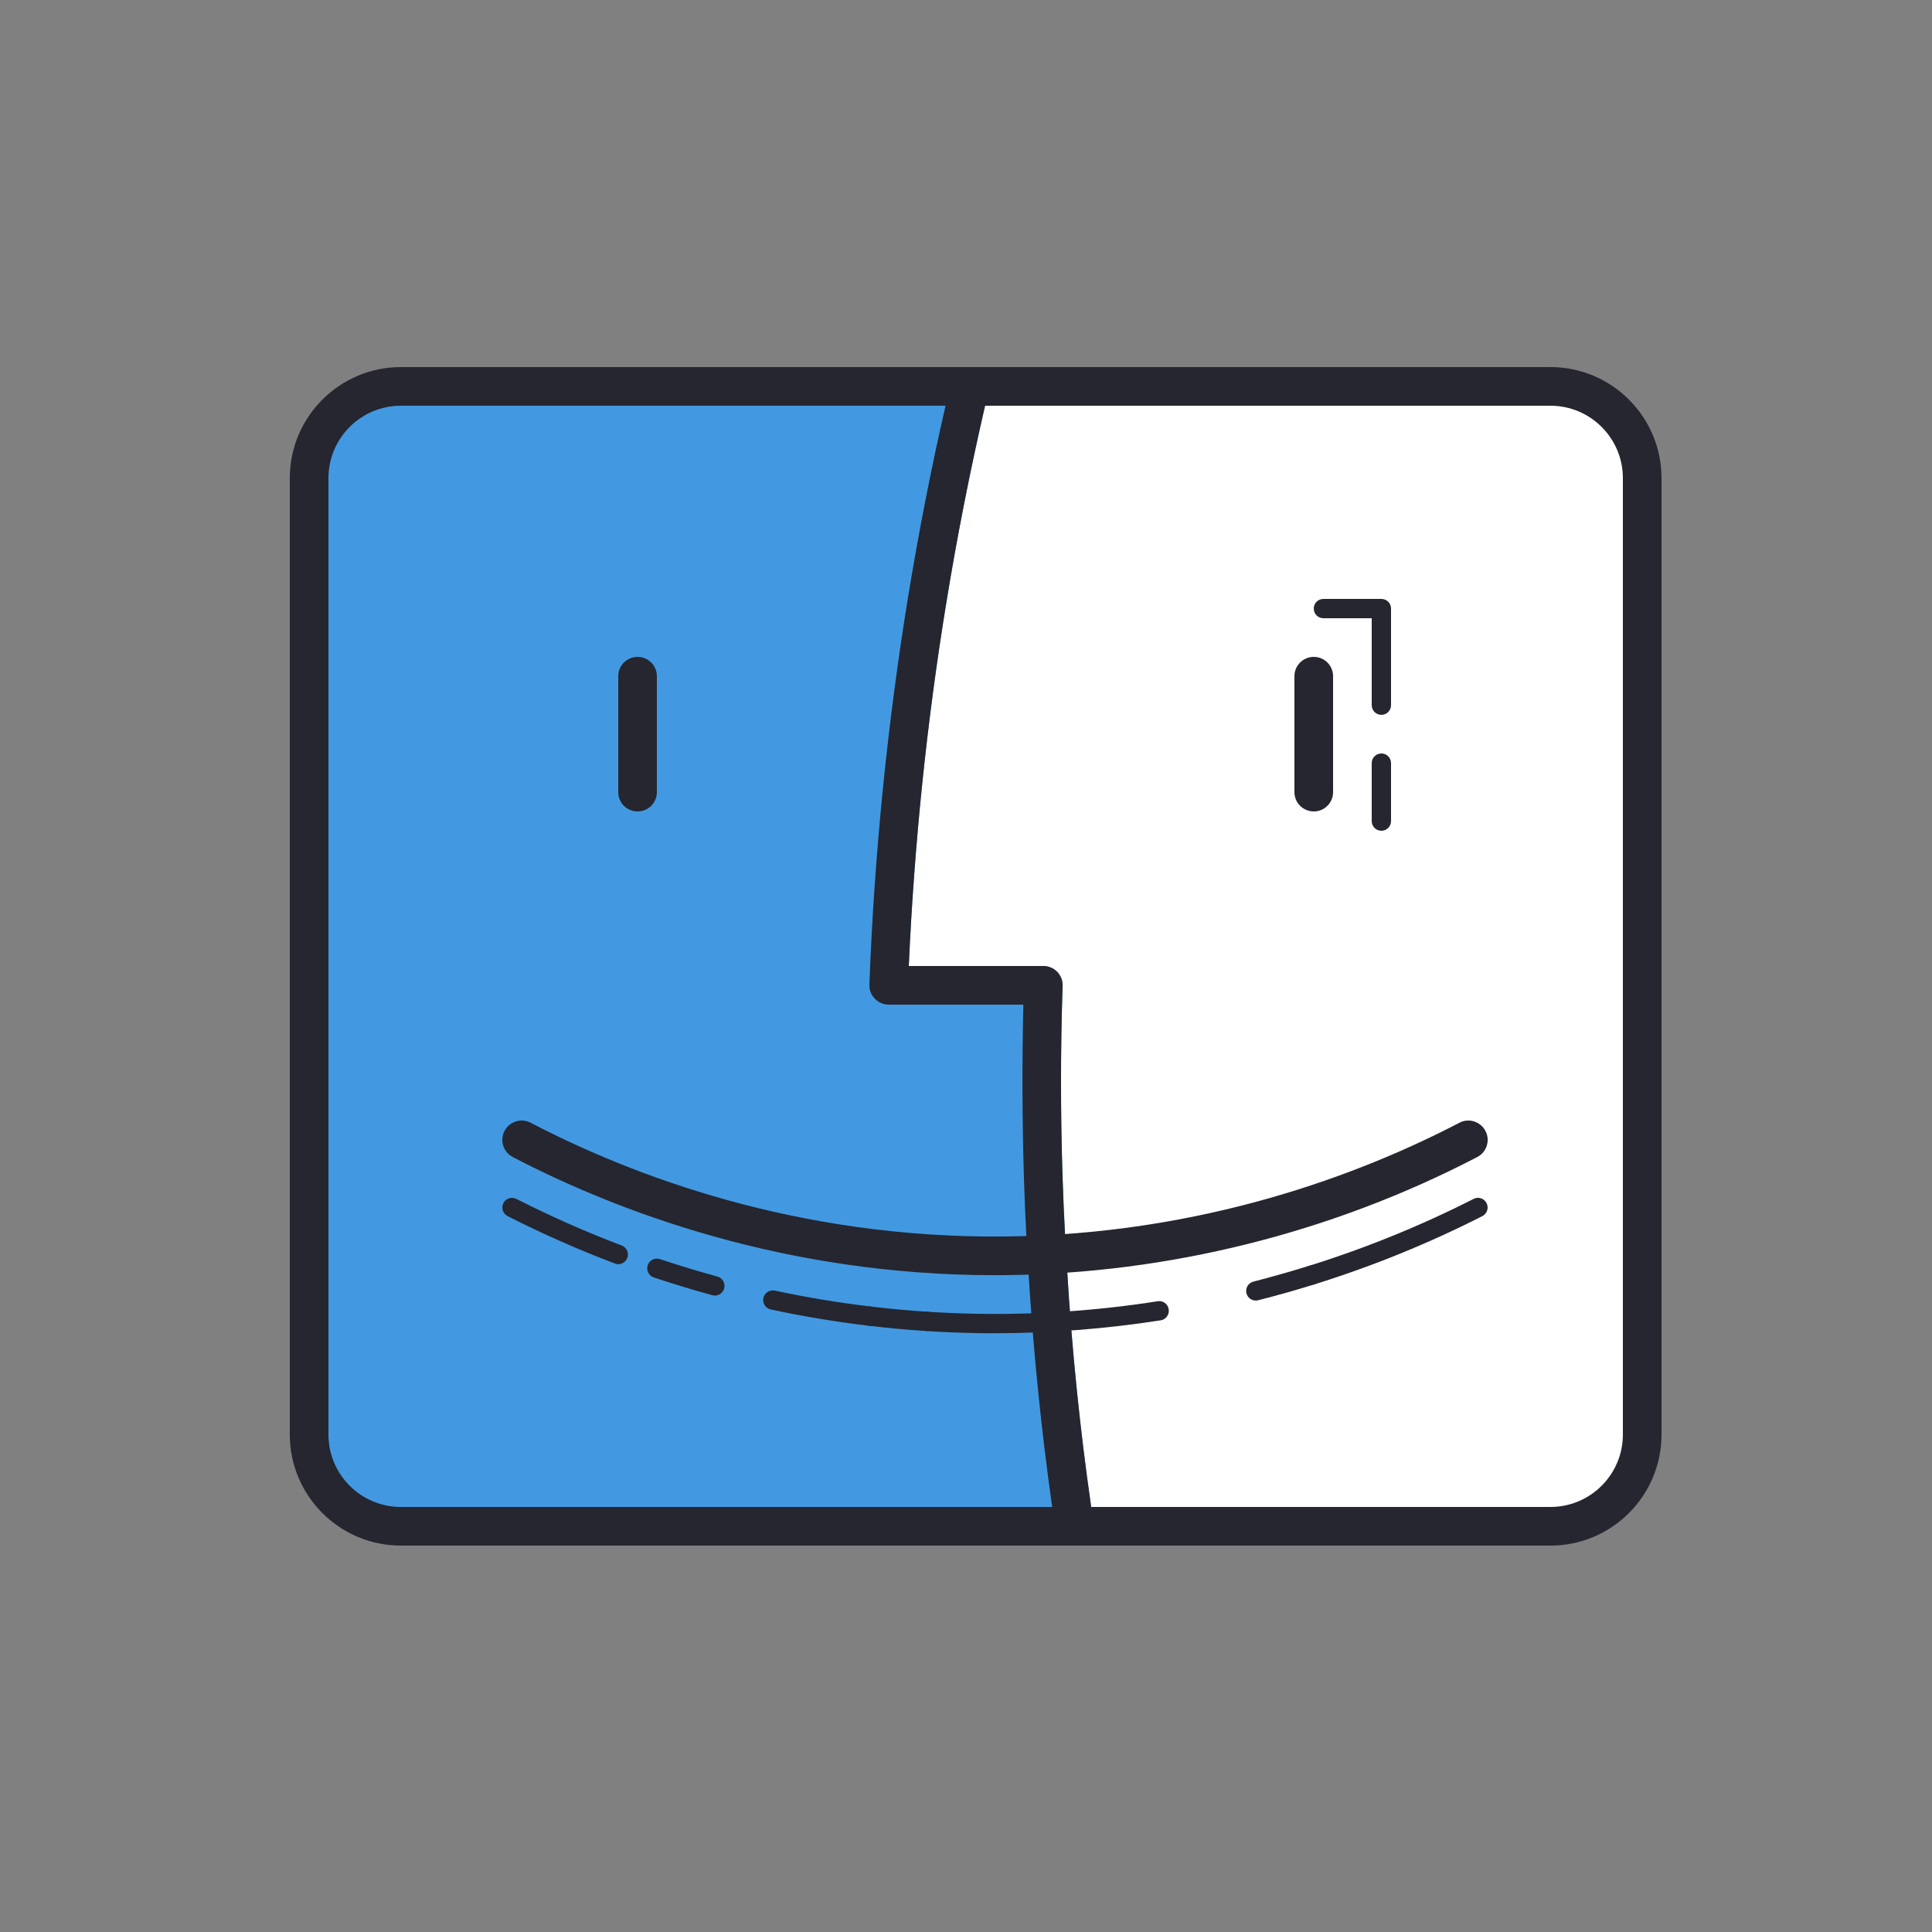   <svg xmlns="http://www.w3.org/2000/svg" xmlns:xlink="http://www.w3.org/1999/xlink" width="100pt" height="100pt" viewBox="0 0 100 100" version="1.1">
  <rect x="0" y="0" width="100" height="100" fill="#808080" stroke="none"/>
  <g id="surface4664993">
  <path style=" stroke:none;fill-rule:nonzero;fill:rgb(100%,100%,100%);fill-opacity:1;" d="M 79.668 79 L 42.332 79 C 39.387 79 37 76.613 37 73.668 L 37 25.332 C 37 22.387 39.387 20 42.332 20 L 79.664 20 C 82.613 20 85 22.387 85 25.332 L 85 73.664 C 85 76.613 82.613 79 79.668 79 Z M 79.668 79 "/>
  <path style=" stroke:none;fill-rule:nonzero;fill:rgb(66, 153, 225);fill-opacity:1;" d="M 56.48 78 L 78.102 78 C 77.25 78.621 76.18 79 75 79 L 21 79 C 18.25 79 16 76.93 16 74.391 L 16 24.609 C 16 22.07 18.25 20 21 20 L 75 20 C 76.18 20 77.25 20.379 78.102 21 L 50.988 21 C 50.211 24.371 49.539 27.77 48.988 31.16 C 47.969 37.371 47.32 43.711 47.039 50 L 54 50 C 54.27 50 54.531 50.109 54.719 50.301 C 54.91 50.5 55.012 50.762 55 51.031 C 54.891 54.328 54.891 57.68 55 60.969 C 55.031 61.91 55.07 62.852 55.121 63.789 C 55.148 64.449 55.18 65.121 55.238 65.781 C 55.48 69.859 55.898 73.941 56.48 78 Z M 56.48 78 "/>
  <path style=" stroke:none;fill-rule:nonzero;fill:rgb(14.51%,14.902%,18.431%);fill-opacity:1;" d="M 80.25 19 L 20.75 19 C 17.578 19 15 21.578 15 24.75 L 15 74.25 C 15 77.422 17.578 80 20.75 80 L 80.25 80 C 83.422 80 86 77.422 86 74.25 L 86 24.75 C 86 21.578 83.422 19 80.25 19 Z M 84 74.25 C 84 76.32 82.32 78 80.25 78 L 20.75 78 C 18.68 78 17 76.32 17 74.25 L 17 24.75 C 17 22.68 18.68 21 20.75 21 L 80.25 21 C 82.32 21 84 22.68 84 24.75 Z M 84 74.25 "/>
  <path style=" stroke:none;fill-rule:nonzero;fill:rgb(14.51%,14.902%,18.431%);fill-opacity:1;" d="M 56.781 80 L 54.762 80 C 54.699 79.66 54.648 79.328 54.609 79 C 54.551 78.672 54.5 78.34 54.461 78 C 53.891 73.988 53.488 69.949 53.238 65.922 C 53.191 65.262 53.148 64.602 53.121 63.941 C 53.07 62.969 53.031 62 53 61.031 C 52.91 58.039 52.898 55.012 52.969 52 L 46 52 C 45.73 52 45.469 51.891 45.281 51.691 C 45.09 51.5 44.988 51.23 45 50.961 C 45.25 44.25 45.93 37.469 47.012 30.84 C 47.551 27.551 48.191 24.262 48.941 21 C 49.012 20.66 49.078 20.328 49.16 20 C 49.238 19.672 49.32 19.34 49.398 19 L 51.461 19 C 51.379 19.34 51.301 19.672 51.23 20 C 51.141 20.328 51.059 20.66 50.988 21 C 50.211 24.371 49.539 27.77 48.988 31.16 C 47.969 37.371 47.32 43.711 47.039 50 L 54 50 C 54.27 50 54.531 50.109 54.719 50.301 C 54.91 50.5 55.012 50.762 55 51.031 C 54.891 54.328 54.891 57.68 55 60.969 C 55.031 61.91 55.07 62.852 55.121 63.789 C 55.148 64.449 55.18 65.121 55.238 65.781 C 55.48 69.859 55.898 73.941 56.48 78 C 56.52 78.34 56.57 78.672 56.629 79 C 56.672 79.328 56.719 79.66 56.781 80 Z M 33 42 C 32.449 42 32 41.555 32 41 L 32 35 C 32 34.445 32.449 34 33 34 C 33.551 34 34 34.445 34 35 L 34 41 C 34 41.555 33.551 42 33 42 Z M 68 42 C 67.449 42 67 41.555 67 41 L 67 35 C 67 34.445 67.449 34 68 34 C 68.551 34 69 34.445 69 35 L 69 41 C 69 41.555 68.551 42 68 42 Z M 68 42 "/>
  <path style=" stroke:none;fill-rule:nonzero;fill:rgb(14.51%,14.902%,18.431%);fill-opacity:1;" d="M 51.5 66.004 C 40.594 66.004 31.922 62.691 26.539 59.887 C 26.051 59.633 25.859 59.027 26.113 58.539 C 26.367 58.051 26.973 57.855 27.465 58.113 C 32.727 60.855 41.262 64.109 51.992 64 C 62.297 63.902 70.484 60.746 75.539 58.113 C 76.031 57.855 76.633 58.051 76.887 58.539 C 77.145 59.027 76.953 59.633 76.465 59.887 C 68.934 63.809 60.48 65.922 52.008 66 C 51.84 66.004 51.668 66.004 51.5 66.004 Z M 71.5 37 C 71.223 37 71 36.777 71 36.5 L 71 32 L 68.5 32 C 68.223 32 68 31.777 68 31.5 C 68 31.223 68.223 31 68.5 31 L 71.5 31 C 71.777 31 72 31.223 72 31.5 L 72 36.5 C 72 36.777 71.777 37 71.5 37 Z M 71.5 43 C 71.223 43 71 42.777 71 42.5 L 71 39.5 C 71 39.223 71.223 39 71.5 39 C 71.777 39 72 39.223 72 39.5 L 72 42.5 C 72 42.777 71.777 43 71.5 43 Z M 32 65.434 C 31.941 65.434 31.883 65.422 31.824 65.398 C 29.934 64.684 28.066 63.859 26.273 62.945 C 26.027 62.82 25.93 62.52 26.055 62.273 C 26.18 62.027 26.48 61.93 26.727 62.055 C 28.484 62.949 30.32 63.762 32.176 64.465 C 32.434 64.562 32.566 64.852 32.469 65.109 C 32.391 65.309 32.203 65.434 32 65.434 Z M 37 67.059 C 36.957 67.059 36.91 67.051 36.867 67.039 C 35.863 66.766 34.844 66.453 33.84 66.121 C 33.578 66.031 33.438 65.75 33.527 65.484 C 33.613 65.227 33.898 65.086 34.16 65.172 C 35.145 65.5 36.145 65.805 37.133 66.074 C 37.398 66.148 37.555 66.422 37.484 66.688 C 37.422 66.91 37.219 67.059 37 67.059 Z M 45 68.621 C 44.98 68.621 44.961 68.621 44.941 68.617 C 43.262 68.418 41.562 68.137 39.895 67.777 C 39.625 67.719 39.453 67.453 39.512 67.184 C 39.57 66.914 39.836 66.746 40.105 66.801 C 41.742 67.152 43.41 67.43 45.059 67.625 C 45.332 67.656 45.527 67.906 45.496 68.184 C 45.465 68.438 45.25 68.621 45 68.621 Z M 45 68.621 "/>
  <path style=" stroke:none;fill-rule:nonzero;fill:rgb(14.51%,14.902%,18.431%);fill-opacity:1;" d="M 48 68.898 C 47.988 68.898 47.98 68.898 47.969 68.895 C 46.961 68.832 45.941 68.738 44.941 68.617 C 44.668 68.586 44.473 68.34 44.504 68.062 C 44.535 67.789 44.781 67.586 45.059 67.625 C 46.039 67.742 47.039 67.836 48.031 67.898 C 48.309 67.914 48.516 68.152 48.5 68.43 C 48.48 68.695 48.262 68.898 48 68.898 Z M 48 68.898 "/>
  <path style=" stroke:none;fill-rule:nonzero;fill:rgb(14.51%,14.902%,18.431%);fill-opacity:1;" d="M 51.48 69.008 C 51.148 69.008 50.82 69.008 50.492 69 C 49.633 68.984 48.793 68.949 47.969 68.895 C 47.691 68.879 47.484 68.641 47.5 68.363 C 47.52 68.09 47.754 67.867 48.031 67.898 C 48.844 67.949 49.668 67.984 50.508 68 C 53.648 68.059 56.816 67.84 59.922 67.352 C 60.191 67.305 60.449 67.492 60.492 67.766 C 60.535 68.039 60.352 68.297 60.078 68.34 C 57.242 68.781 54.352 69.008 51.48 69.008 Z M 65 67.316 C 64.777 67.316 64.574 67.168 64.516 66.941 C 64.449 66.672 64.609 66.402 64.879 66.336 C 65.832 66.09 66.797 65.816 67.742 65.523 C 68.008 65.438 68.289 65.586 68.371 65.852 C 68.453 66.113 68.305 66.395 68.039 66.477 C 67.078 66.777 66.094 67.055 65.121 67.301 C 65.082 67.312 65.039 67.316 65 67.316 Z M 65 67.316 "/>
  <path style=" stroke:none;fill-rule:nonzero;fill:rgb(14.51%,14.902%,18.431%);fill-opacity:1;" d="M 67.895 66.5 C 67.68 66.5 67.48 66.363 67.414 66.148 C 67.332 65.887 67.48 65.605 67.742 65.523 C 70.684 64.605 73.555 63.438 76.273 62.055 C 76.52 61.926 76.82 62.027 76.945 62.273 C 77.07 62.52 76.973 62.82 76.727 62.945 C 73.957 64.355 71.035 65.543 68.039 66.477 C 67.992 66.492 67.941 66.5 67.895 66.5 Z M 67.895 66.5 "/>
  </g>
  </svg>
